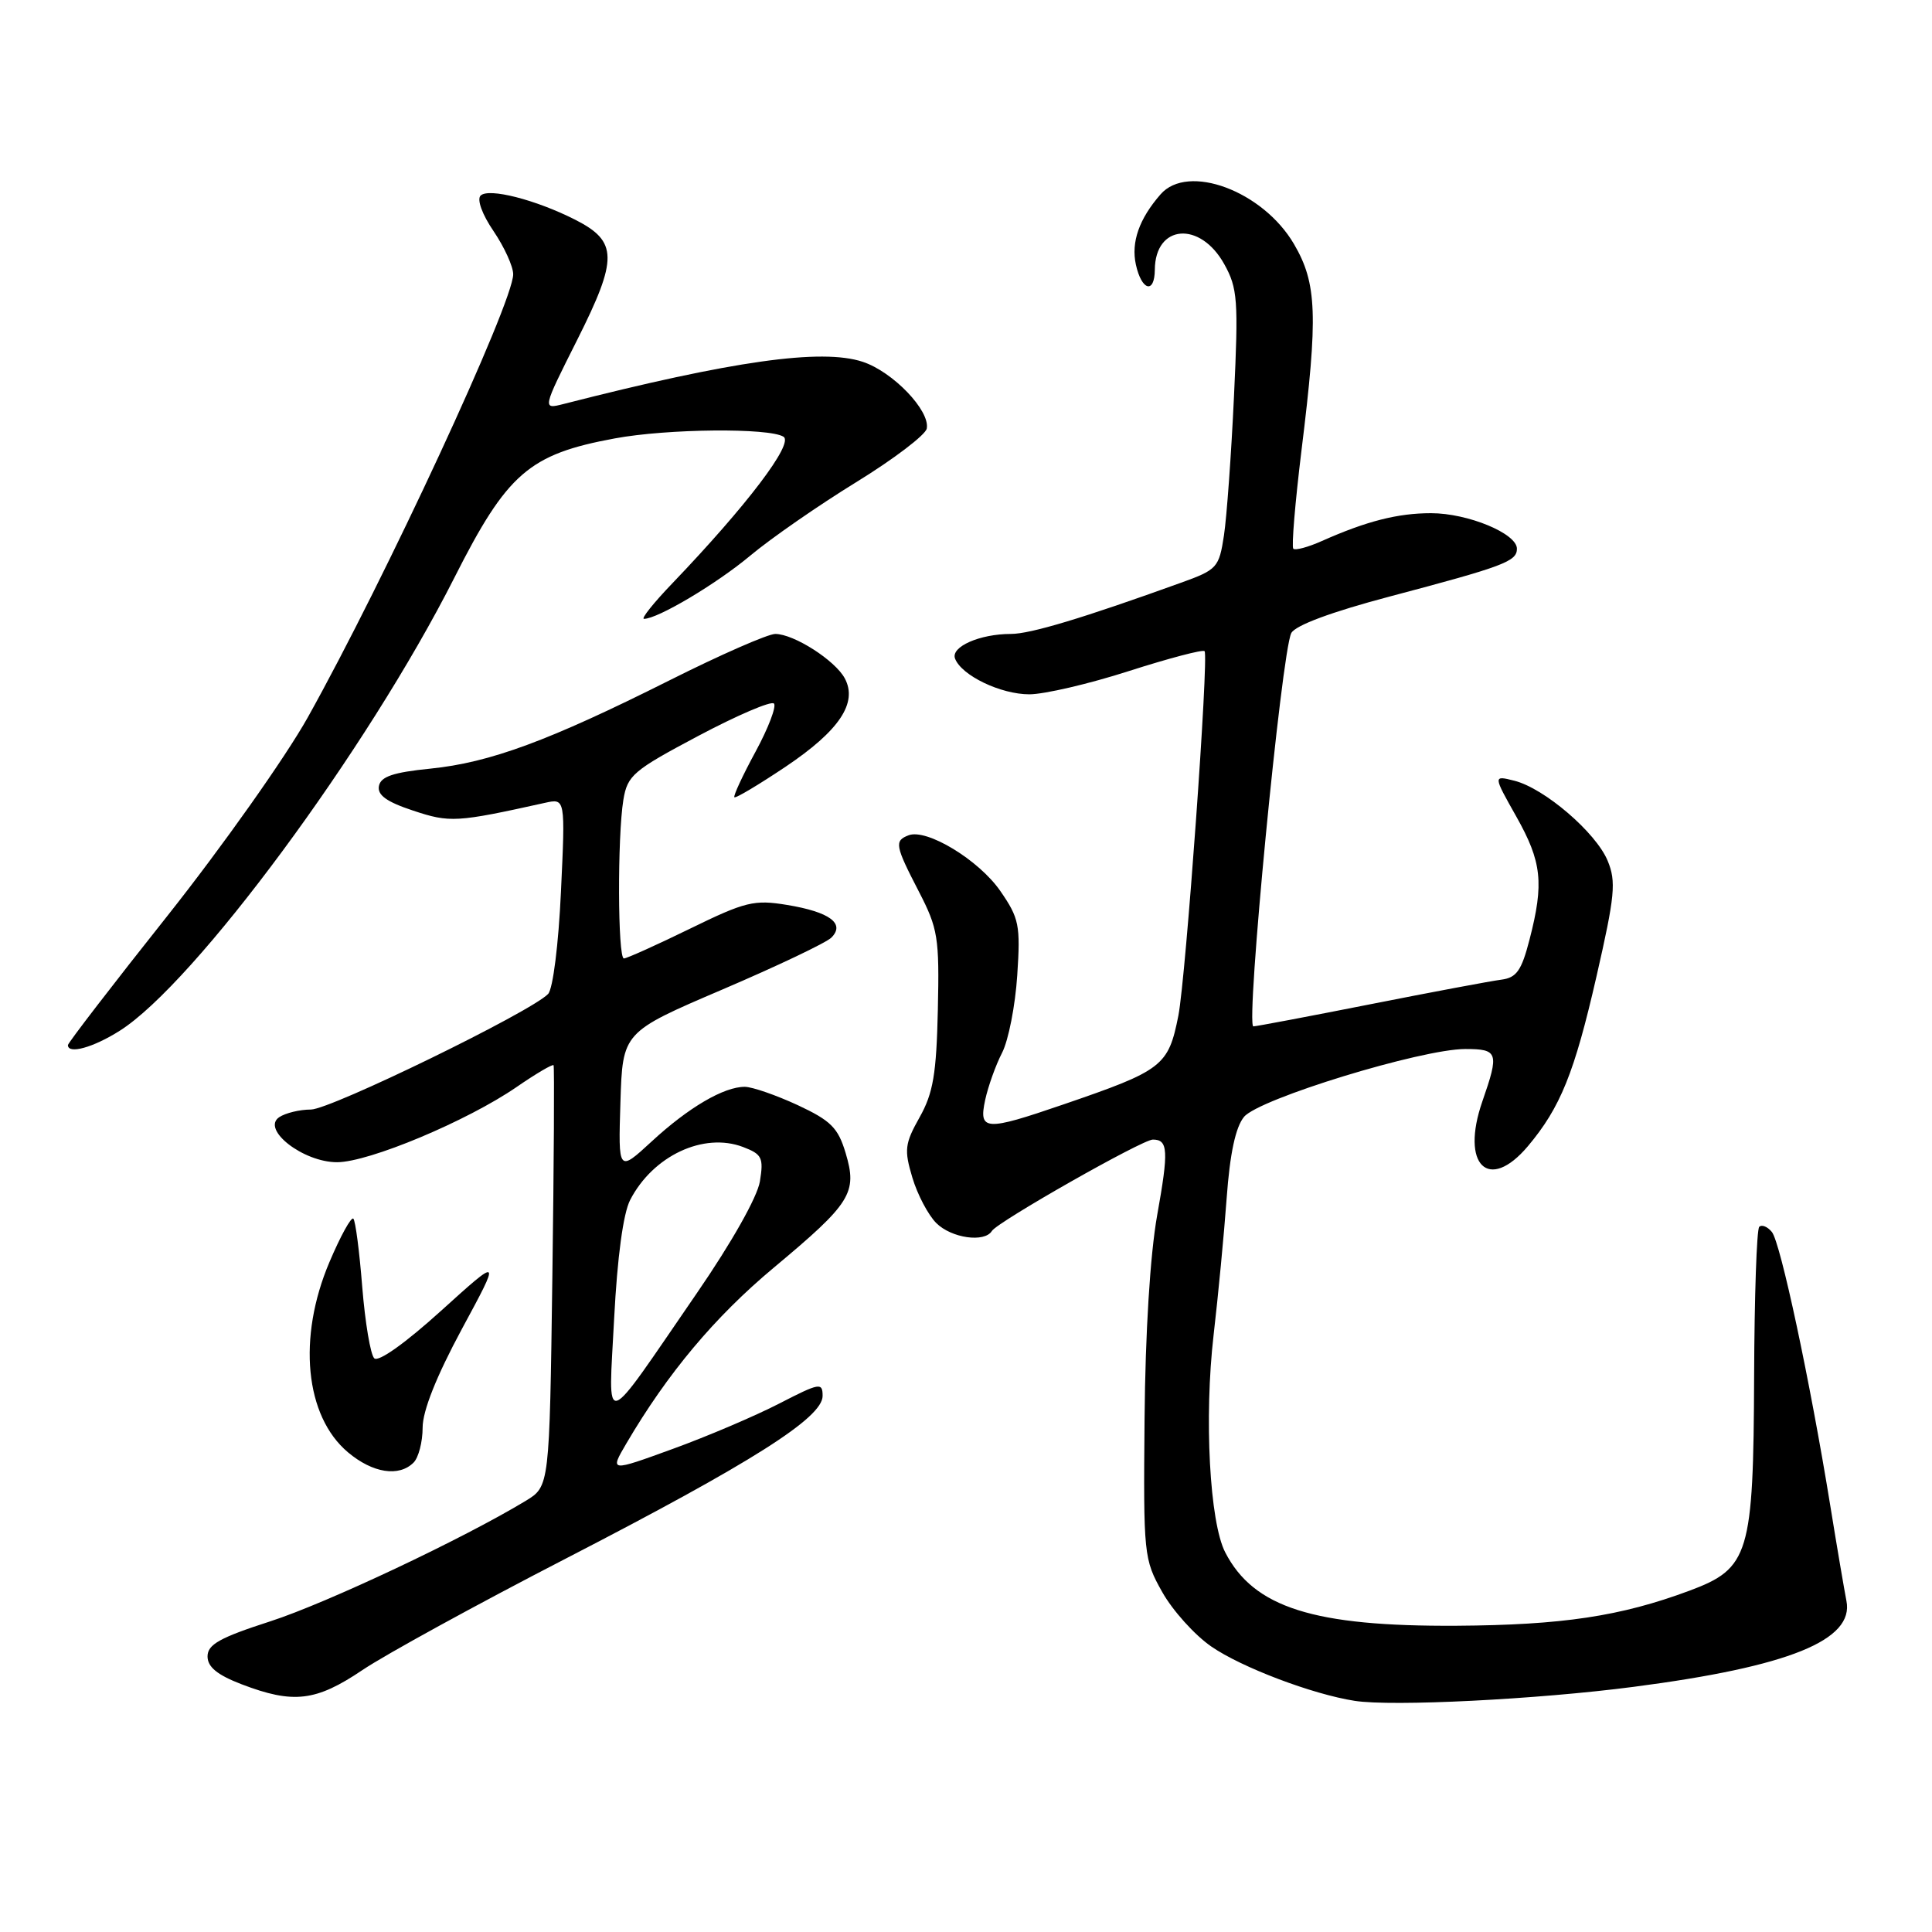 <?xml version="1.0" encoding="UTF-8" standalone="no"?>
<!DOCTYPE svg PUBLIC "-//W3C//DTD SVG 1.1//EN" "http://www.w3.org/Graphics/SVG/1.1/DTD/svg11.dtd" >
<svg xmlns="http://www.w3.org/2000/svg" xmlns:xlink="http://www.w3.org/1999/xlink" version="1.1" viewBox="0 0 256 256">
 <g >
 <path fill="currentColor"
d=" M 216.50 223.51 C 237.04 220.84 245.71 217.33 244.66 212.12 C 244.38 210.68 243.41 205.00 242.52 199.50 C 239.84 182.97 235.92 164.61 234.78 163.24 C 234.20 162.53 233.44 162.23 233.11 162.56 C 232.77 162.89 232.47 171.79 232.43 182.33 C 232.34 206.00 231.79 207.82 223.85 210.78 C 214.74 214.17 207.01 215.33 193.00 215.42 C 174.06 215.53 166.13 213.02 162.35 205.70 C 160.28 201.70 159.54 187.83 160.81 176.88 C 161.41 171.72 162.19 163.56 162.54 158.75 C 162.97 152.84 163.72 149.35 164.84 147.99 C 166.81 145.60 188.35 139.00 194.16 139.00 C 198.51 139.00 198.67 139.48 196.42 145.94 C 193.49 154.37 197.24 158.06 202.46 151.87 C 206.77 146.74 208.62 142.16 211.55 129.35 C 213.99 118.67 214.17 116.82 213.02 114.05 C 211.47 110.31 204.64 104.45 200.66 103.45 C 197.84 102.74 197.84 102.74 200.92 108.20 C 204.30 114.20 204.61 117.01 202.67 124.50 C 201.61 128.61 200.95 129.55 198.94 129.81 C 197.60 129.98 189.80 131.44 181.62 133.06 C 173.43 134.68 166.44 136.00 166.08 136.00 C 165.02 136.00 169.80 86.45 171.10 83.89 C 171.62 82.87 176.40 81.09 184.15 79.04 C 199.27 75.04 201.00 74.39 201.00 72.71 C 201.00 70.69 194.50 68.00 189.62 68.00 C 185.20 68.00 181.06 69.06 175.17 71.68 C 173.34 72.50 171.63 72.96 171.37 72.71 C 171.12 72.45 171.61 66.60 172.45 59.71 C 174.67 41.78 174.51 37.55 171.46 32.34 C 167.34 25.30 157.40 21.60 153.78 25.75 C 150.94 29.00 149.86 32.09 150.51 35.06 C 151.27 38.52 152.99 38.99 153.02 35.75 C 153.06 29.73 159.02 29.24 162.22 35.00 C 163.99 38.18 164.11 39.77 163.51 52.50 C 163.15 60.20 162.55 68.50 162.18 70.95 C 161.53 75.21 161.28 75.49 156.50 77.21 C 143.54 81.89 136.54 84.00 133.95 84.00 C 129.81 84.00 125.95 85.71 126.55 87.27 C 127.41 89.51 132.60 92.00 136.39 92.00 C 138.36 92.00 144.30 90.62 149.58 88.92 C 154.86 87.23 159.37 86.04 159.61 86.28 C 160.20 86.87 157.13 129.53 156.14 134.58 C 154.81 141.27 154.09 141.83 140.83 146.37 C 130.54 149.90 129.66 149.85 130.54 145.75 C 130.93 143.96 131.93 141.15 132.78 139.50 C 133.63 137.85 134.53 133.23 134.79 129.24 C 135.23 122.57 135.04 121.67 132.54 118.05 C 129.69 113.94 122.79 109.76 120.39 110.68 C 118.48 111.41 118.60 112.04 121.75 118.13 C 124.29 123.05 124.48 124.22 124.27 133.80 C 124.08 142.32 123.65 144.85 121.85 148.05 C 119.89 151.54 119.79 152.36 120.89 156.03 C 121.56 158.28 122.99 160.99 124.06 162.06 C 126.06 164.06 130.46 164.69 131.43 163.11 C 132.19 161.89 151.36 151.00 152.76 151.00 C 154.78 151.00 154.87 152.45 153.33 161.03 C 152.40 166.26 151.76 176.57 151.66 188.00 C 151.50 206.02 151.56 206.62 154.00 210.95 C 155.38 213.41 158.30 216.65 160.50 218.17 C 164.51 220.94 173.90 224.50 179.50 225.37 C 184.46 226.15 203.72 225.18 216.50 223.51 Z  M 48.01 221.30 C 51.03 219.26 63.18 212.60 75.01 206.50 C 99.65 193.79 109.00 187.86 109.00 184.97 C 109.00 183.15 108.61 183.22 103.25 185.98 C 100.09 187.61 93.74 190.32 89.14 191.99 C 80.79 195.03 80.79 195.03 83.00 191.26 C 88.46 181.96 94.70 174.51 102.52 167.98 C 112.79 159.41 113.63 158.06 112.05 152.78 C 111.05 149.44 110.10 148.49 105.69 146.43 C 102.83 145.11 99.69 144.02 98.70 144.01 C 95.93 143.99 91.22 146.75 86.35 151.25 C 81.92 155.33 81.92 155.33 82.21 146.05 C 82.50 136.77 82.50 136.77 95.71 131.12 C 102.98 128.01 109.48 124.92 110.16 124.24 C 112.02 122.38 109.94 120.84 104.30 119.91 C 99.93 119.19 98.78 119.46 91.42 123.06 C 86.98 125.23 83.04 127.00 82.67 127.00 C 81.85 127.00 81.80 110.86 82.60 105.98 C 83.14 102.73 83.90 102.09 92.53 97.51 C 97.68 94.78 102.18 92.85 102.55 93.22 C 102.91 93.58 101.82 96.46 100.11 99.61 C 98.40 102.76 97.14 105.48 97.31 105.64 C 97.47 105.81 100.52 103.99 104.09 101.60 C 111.21 96.82 113.68 93.14 111.94 89.89 C 110.66 87.50 105.20 84.01 102.73 84.00 C 101.76 84.00 95.46 86.76 88.73 90.14 C 72.70 98.18 64.92 101.05 57.01 101.85 C 52.11 102.34 50.45 102.90 50.21 104.15 C 49.98 105.35 51.23 106.25 54.74 107.41 C 59.61 109.03 60.48 108.98 72.21 106.38 C 74.91 105.78 74.91 105.78 74.33 118.14 C 74.01 125.13 73.27 131.02 72.63 131.70 C 70.41 134.05 43.84 147.00 41.20 147.02 C 39.71 147.02 37.83 147.48 37.00 148.03 C 34.58 149.65 40.17 154.00 44.66 154.00 C 48.87 154.00 61.89 148.55 68.46 144.03 C 71.03 142.26 73.24 140.96 73.35 141.15 C 73.47 141.34 73.40 153.98 73.19 169.23 C 72.81 196.95 72.81 196.95 69.66 198.87 C 61.40 203.87 43.31 212.41 35.83 214.83 C 29.14 216.99 27.50 217.90 27.50 219.48 C 27.50 220.88 28.78 221.93 32.00 223.17 C 38.87 225.80 41.85 225.45 48.01 221.30 Z  M 54.80 193.80 C 55.46 193.14 56.00 191.06 56.00 189.17 C 56.00 186.95 57.82 182.38 61.19 176.12 C 66.39 166.50 66.39 166.50 58.44 173.69 C 53.70 177.98 50.13 180.52 49.59 179.98 C 49.09 179.49 48.38 175.24 48.00 170.54 C 47.63 165.84 47.10 161.76 46.82 161.48 C 46.54 161.20 45.11 163.79 43.65 167.24 C 39.40 177.25 40.41 187.65 46.11 192.44 C 49.38 195.19 52.86 195.74 54.80 193.80 Z  M 15.85 136.59 C 25.79 130.32 48.66 99.36 60.19 76.58 C 67.21 62.69 70.09 60.19 81.47 58.09 C 88.42 56.80 101.93 56.67 103.82 57.87 C 105.21 58.75 98.96 66.98 89.13 77.25 C 86.62 79.86 84.91 82.00 85.33 82.00 C 87.15 82.00 94.92 77.38 99.42 73.62 C 102.13 71.35 108.43 66.98 113.42 63.91 C 118.42 60.84 122.63 57.63 122.80 56.79 C 123.26 54.42 118.32 49.26 114.31 47.94 C 108.86 46.14 97.05 47.81 74.68 53.53 C 71.85 54.25 71.85 54.25 76.50 45.00 C 81.90 34.25 81.86 31.99 76.23 29.12 C 70.99 26.46 64.74 24.86 63.68 25.92 C 63.17 26.43 63.89 28.42 65.40 30.63 C 66.83 32.74 68.00 35.31 68.00 36.34 C 68.00 40.11 51.02 76.73 40.77 95.08 C 37.82 100.35 29.47 112.16 22.21 121.32 C 14.94 130.47 9.00 138.20 9.00 138.48 C 9.00 139.73 12.34 138.81 15.85 136.59 Z  M 81.38 174.66 C 81.80 166.56 82.58 160.78 83.50 159.00 C 86.53 153.14 93.23 150.00 98.45 151.98 C 100.97 152.94 101.20 153.40 100.69 156.55 C 100.35 158.61 96.95 164.64 92.39 171.27 C 79.54 189.96 80.62 189.63 81.38 174.66 Z "/>
</g>
</svg>